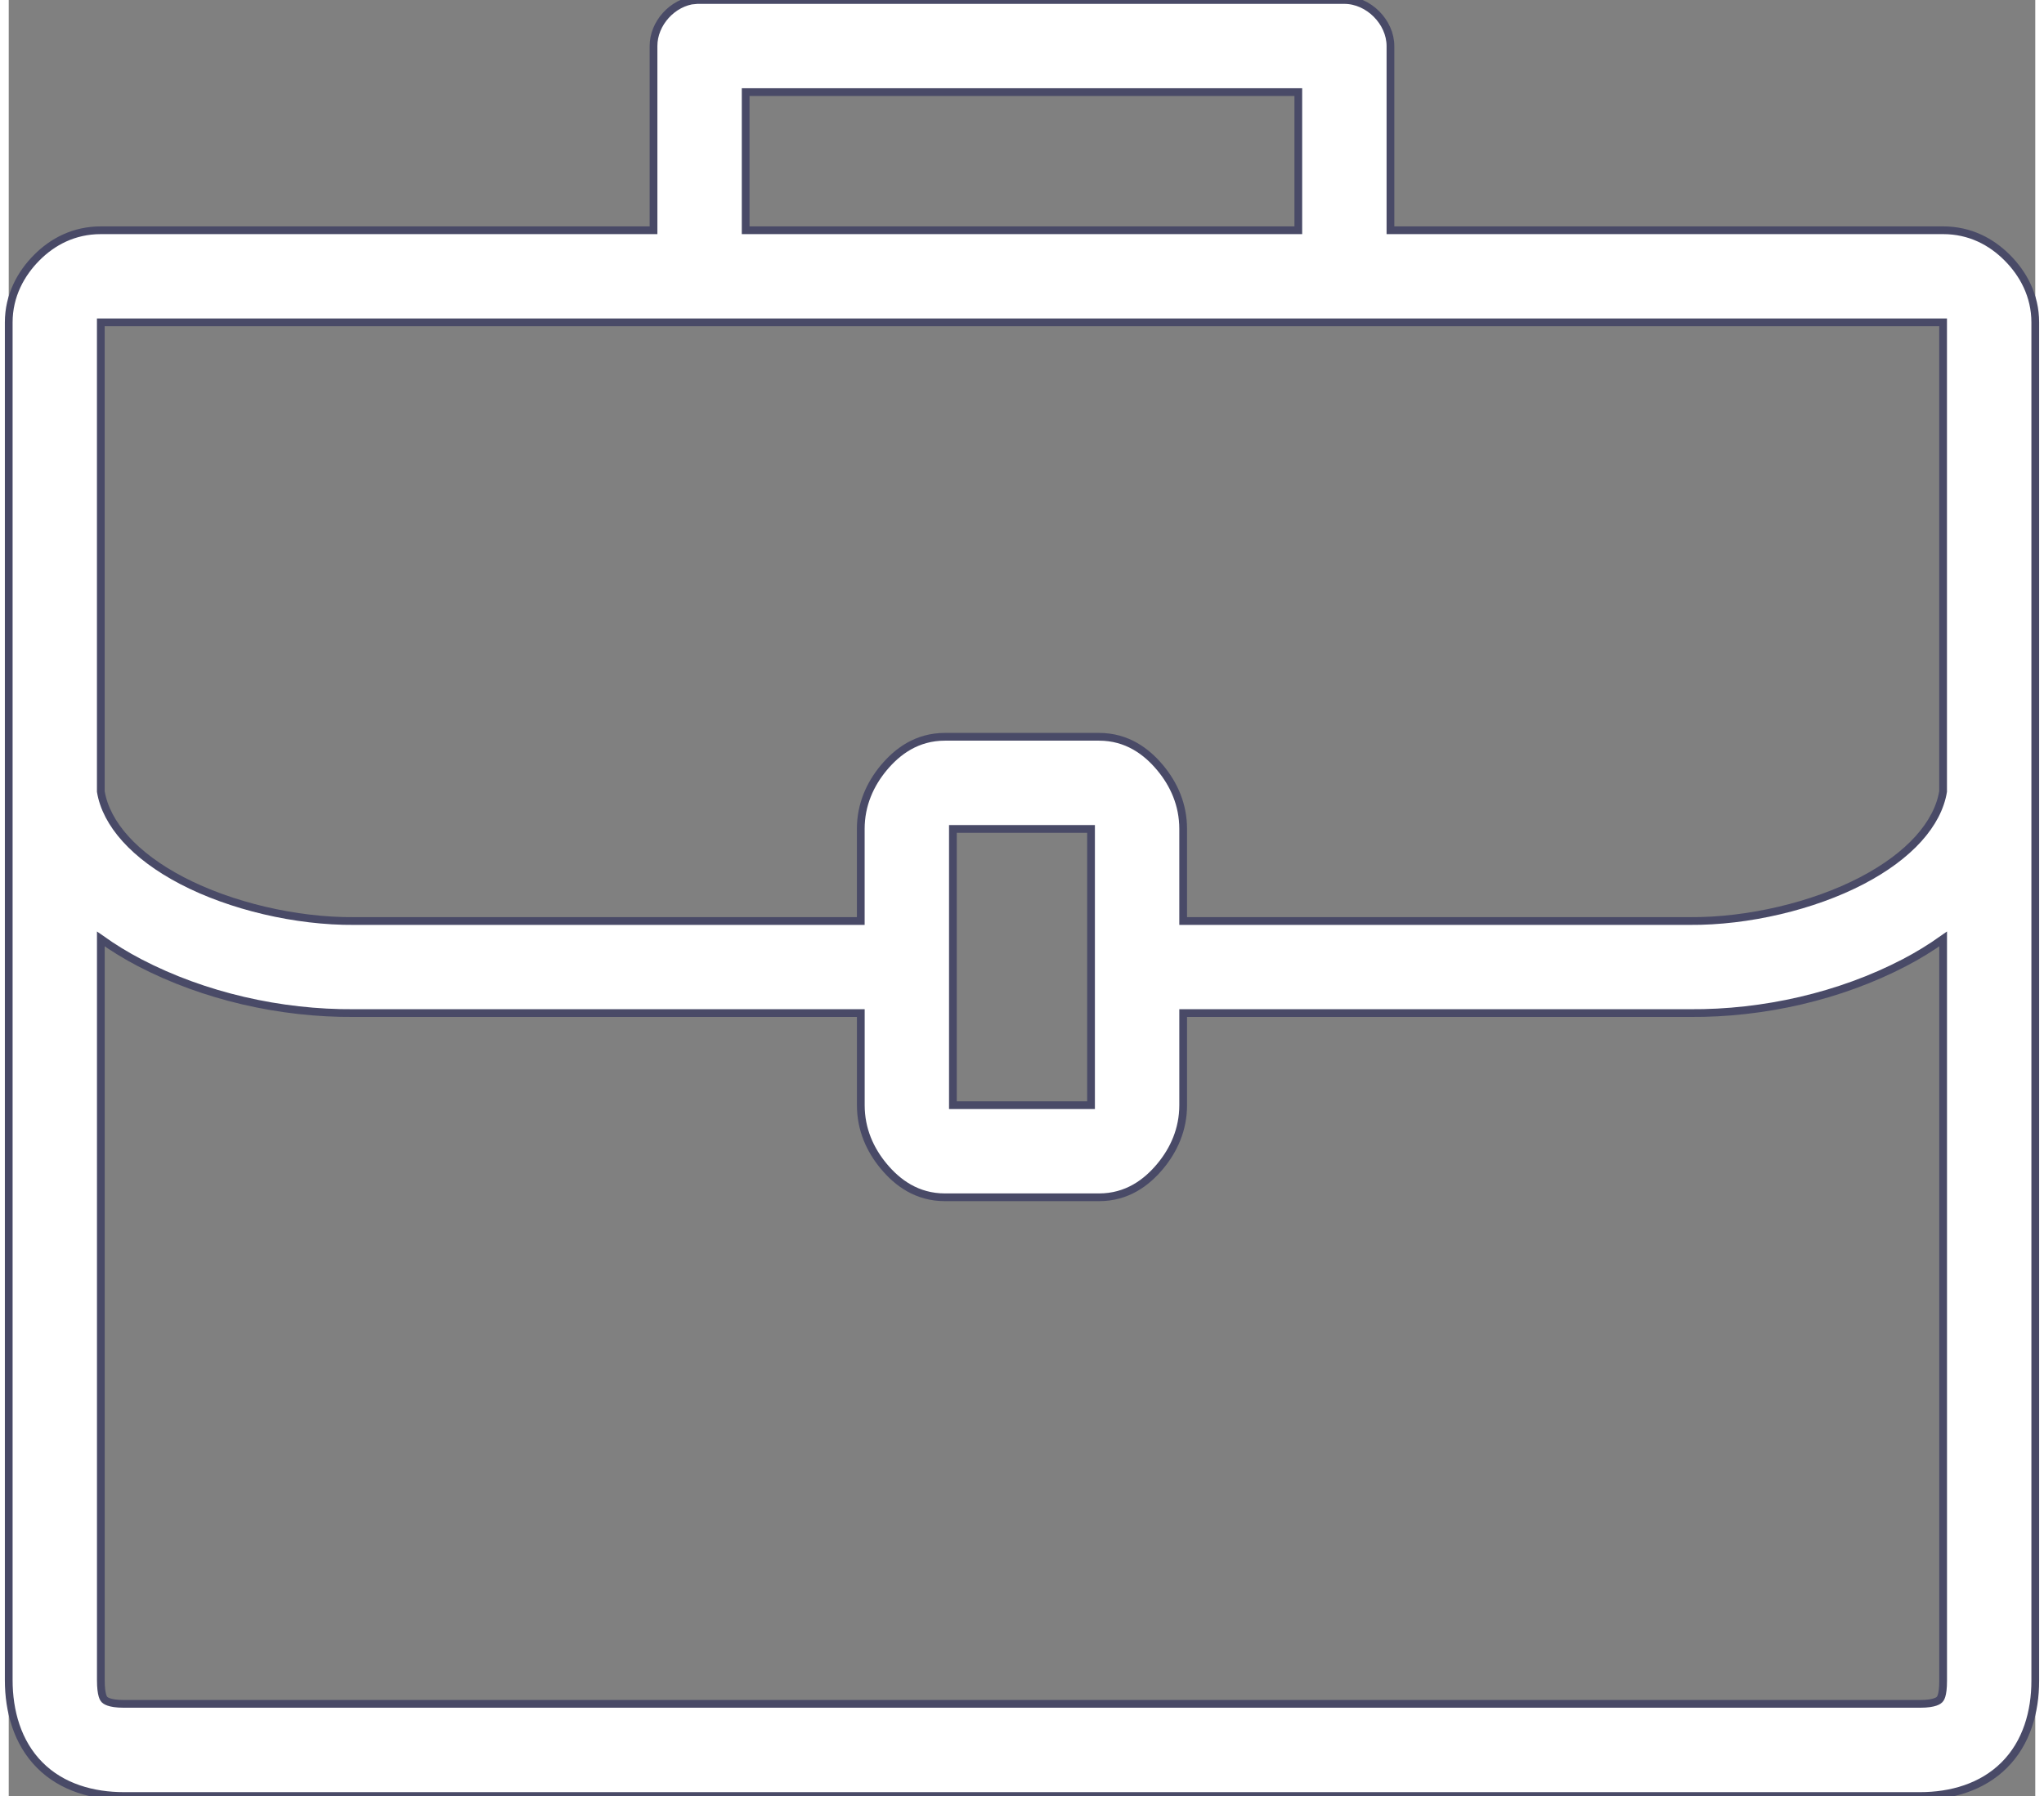 <svg width="66" height="58" xmlns="http://www.w3.org/2000/svg" xmlns:xlink="http://www.w3.org/1999/xlink" xmlns:svgjs="http://svgjs.com/svgjs" viewBox="0.282 0 65.436 58" fill="#fff" stroke-miterlimit="100" stroke="#494a67" stroke-width=".25"><rect x="0.282" y="0" width="65.436" height="58" fill="#808080" stroke="none"/><svg xmlns="http://www.w3.org/2000/svg" width="66" height="58" viewBox="0 0 65.436 58"><path paint-order="stroke fill markers" fill-rule="evenodd" d="M22.168 0c-.731.07-1.351.753-1.348 1.487v5.949H2.974c-.868 0-1.555.368-2.068.883C.393 8.834 0 9.544 0 10.41V54.26c0 .997.276 2.015 1 2.742.721.727 1.727.999 2.718.999h58c.99 0 1.996-.277 2.718-1 .723-.721 1-1.727 1-2.718V25.794v-.07V10.41c0-.868-.394-1.578-.907-2.09-.513-.514-1.2-.884-2.068-.884H44.615V1.487C44.615.71 43.907 0 43.127 0h-20.96s0 0 0 0zm1.627 2.974H41.64v4.462H23.795V2.974zM2.975 10.41H62.46v15.15c-.171 1.043-1.082 2.078-2.626 2.882-1.567.817-3.675 1.316-5.554 1.302H37.922v-2.975c0-.785-.302-1.446-.743-1.975-.44-.528-1.07-1-1.975-1H30.23c-.905 0-1.534.472-1.975 1-.44.529-.743 1.19-.743 1.975v2.975h-16.36c-1.878.014-3.986-.485-5.553-1.302-1.544-.804-2.454-1.84-2.626-2.881V10.41zm27.512 16.36h4.46v8.922h-4.46V26.77zM2.974 30.323c.4.284.818.54 1.255.768 2.08 1.083 4.547 1.644 6.925 1.626h16.359v2.974c0 .786.302 1.447.743 1.975.44.529 1.07 1 1.975 1h4.973c.905 0 1.534-.471 1.975-1 .44-.528.743-1.19.743-1.975v-2.974h16.36c2.377.018 4.844-.543 6.924-1.626.437-.228.855-.484 1.255-.768v23.958c0 .496-.095.583-.116.605-.022.021-.132.139-.628.139h-58c-.495 0-.605-.119-.627-.14-.02-.022-.116-.12-.116-.627V30.324z"/></svg></svg>